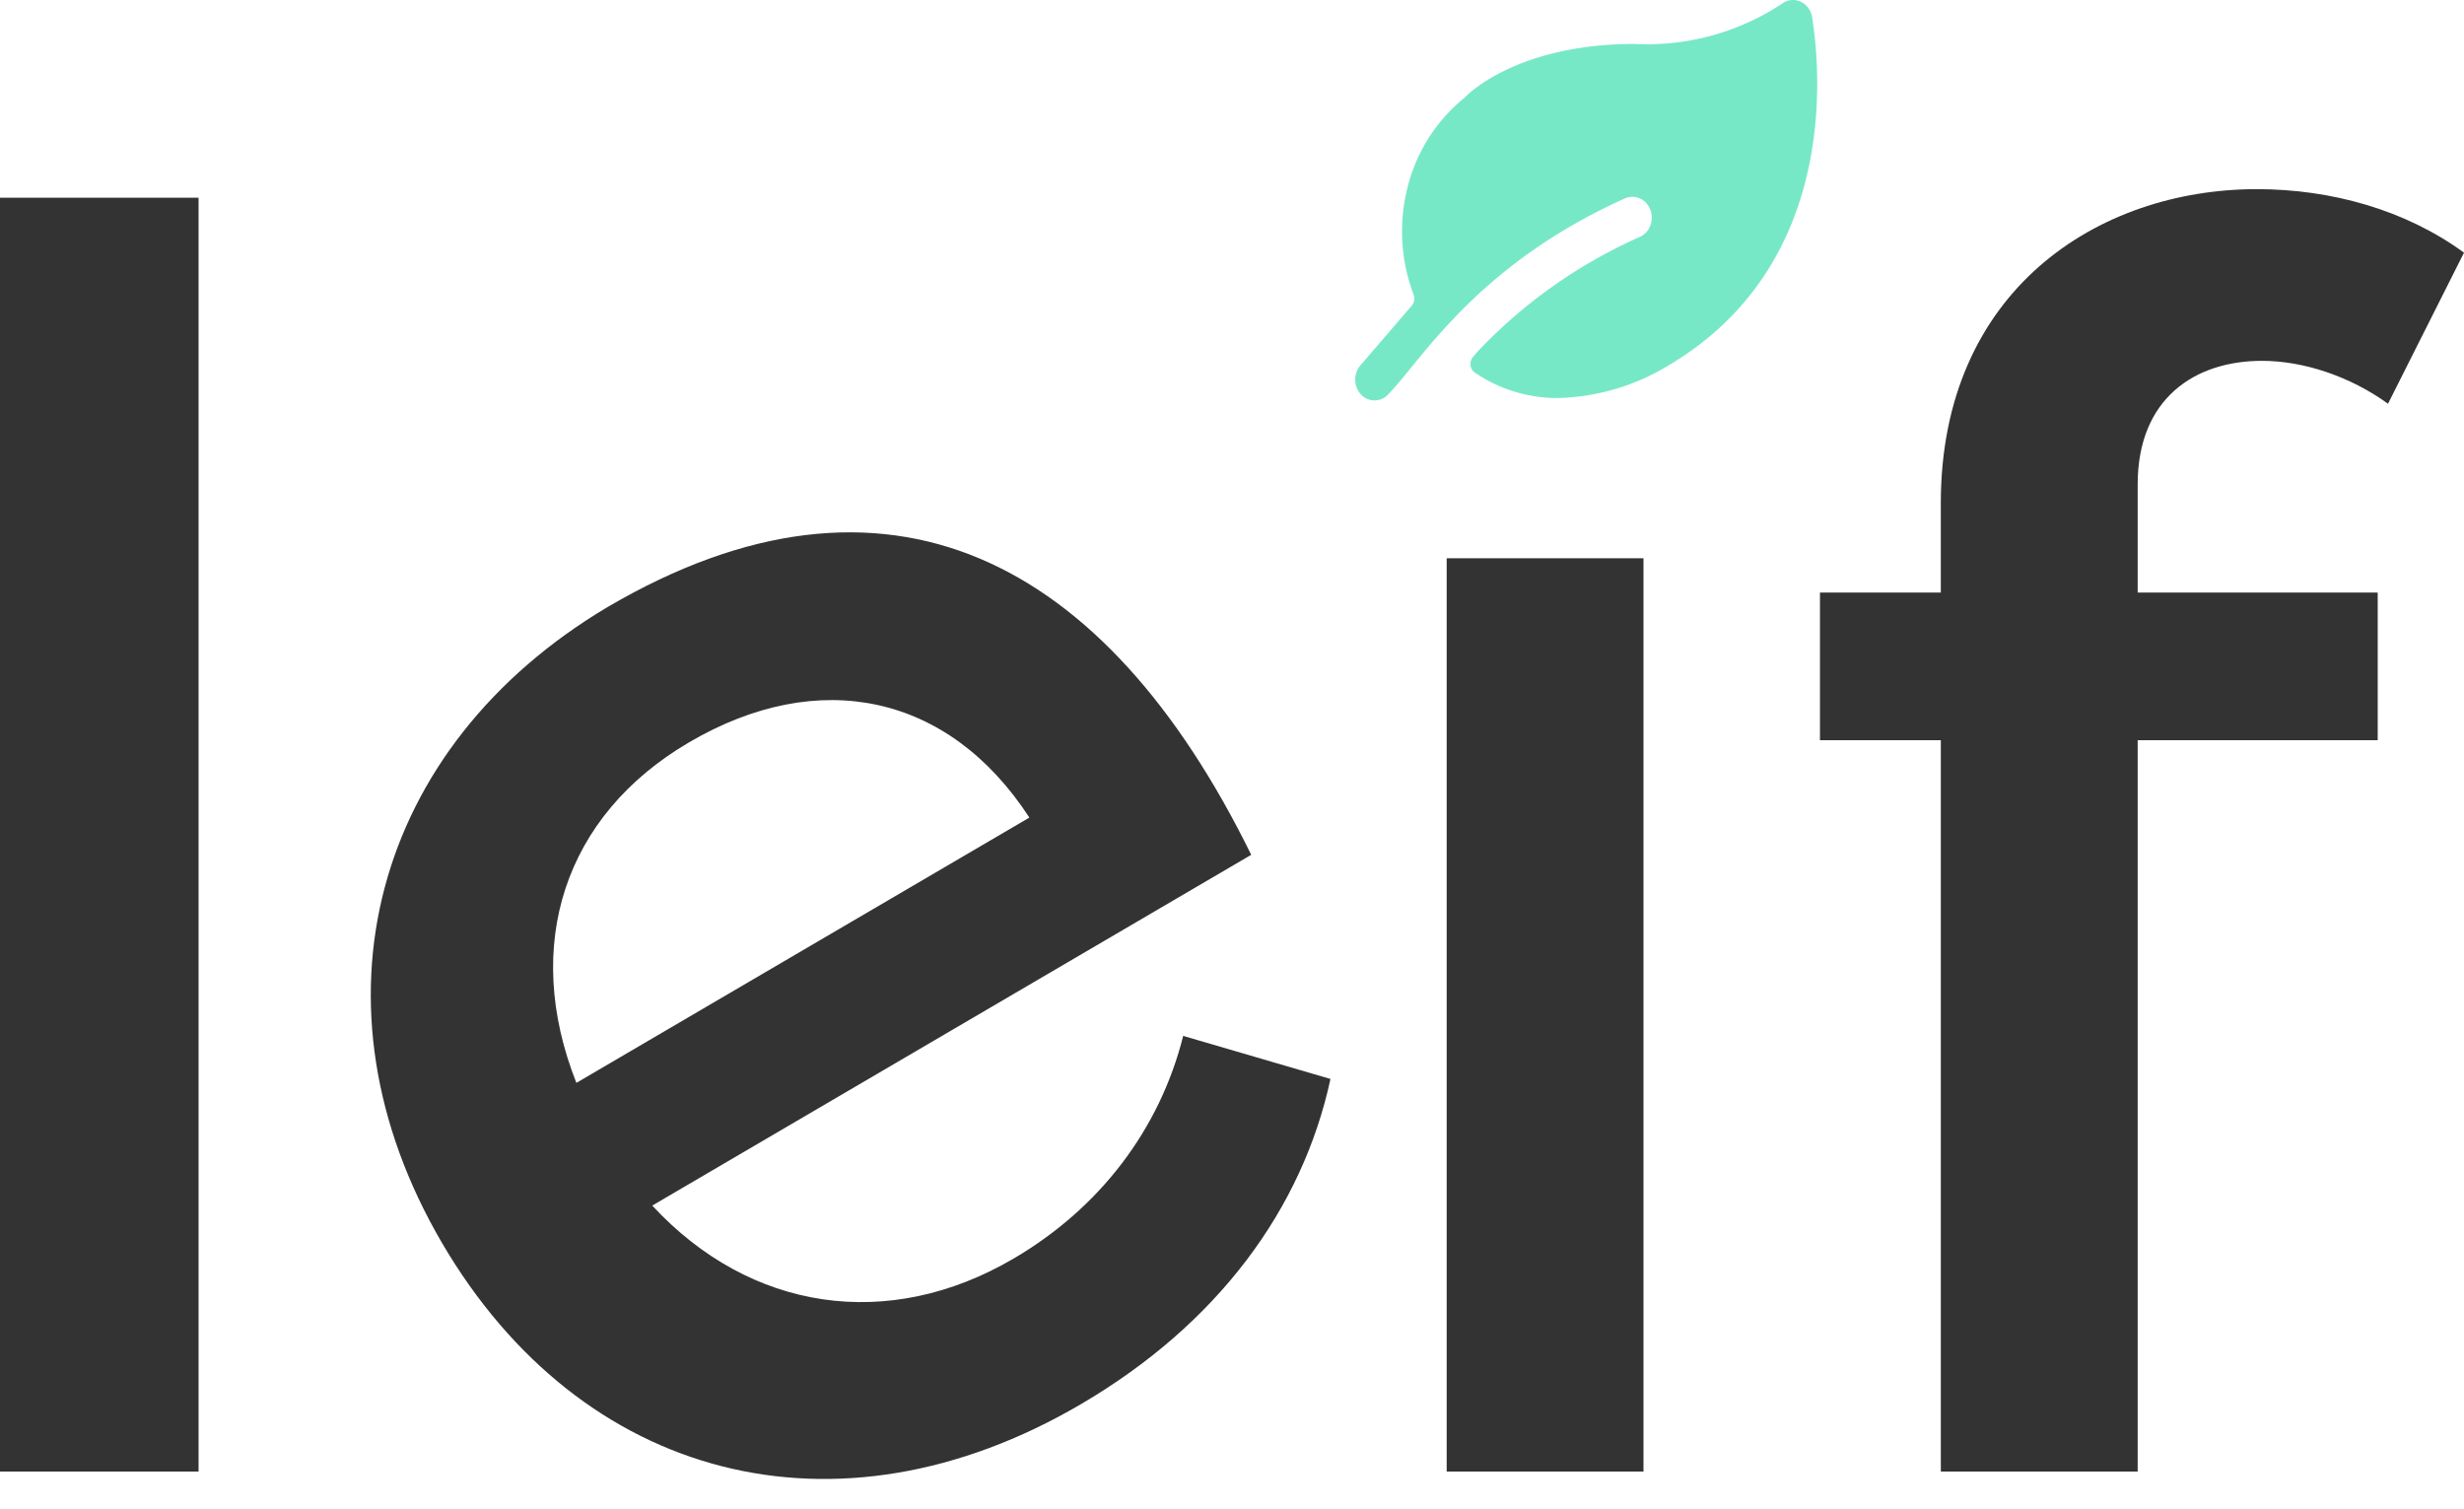 <svg width="80" height="49" fill="none" xmlns="http://www.w3.org/2000/svg"><path d="M6.447 47.777V6.42H0v41.357h6.447zm46.913 0V18.125h-6.39v29.652h6.39zm20.08-36.062c1.346 0 2.86.501 4.093 1.393L80 8.203c-1.906-1.393-4.317-2.062-6.727-2.062-5.158 0-10.26 3.288-10.26 10.2v2.898H59.09v4.794h3.924v23.744h6.391V24.033h7.793v-4.794h-7.793v-3.511c0-2.787 1.85-4.013 4.037-4.013zm-53.706 7.989c-7.615 4.524-9.915 12.912-5.38 20.655 4.507 7.696 12.802 9.879 20.735 5.233 4.451-2.607 7.198-6.347 8.108-10.562l-4.782-1.398c-.76 3.029-2.704 5.589-5.51 7.232-4.063 2.38-8.548 1.711-11.728-1.723l19.447-11.388c-4.73-9.632-11.843-13.347-20.89-8.049zm-1.02 15.454C16.95 30.7 18.31 26.48 22.374 24.1c4.209-2.465 8.431-1.579 11.047 2.444l-14.707 8.613z" fill="#333"/><path d="M58.836.564a.7.7 0 00-.126-.306.637.637 0 00-.248-.204.59.59 0 00-.6.063 7.949 7.949 0 01-4.79 1.31c-3.861 0-5.474 1.691-5.504 1.73a5.432 5.432 0 00-1.861 2.896 5.789 5.789 0 00.19 3.513.36.36 0 01-.062.359l-1.668 1.94a.705.705 0 00-.167.46c0 .17.06.334.168.46a.6.6 0 00.853.069c1.073-1.048 2.822-4.205 7.741-6.414a.59.59 0 01.48.002c.153.068.275.2.339.364.064.164.064.35.002.515a.656.656 0 01-.335.367 16.387 16.387 0 00-5.27 3.722l-.006.006-.145.169a.358.358 0 00-.036.413.324.324 0 00.099.103 4.753 4.753 0 002.664.822 7.233 7.233 0 003.615-1.057c5.481-3.24 4.957-9.47 4.667-11.302z" fill="#77E8C6"/></svg>
